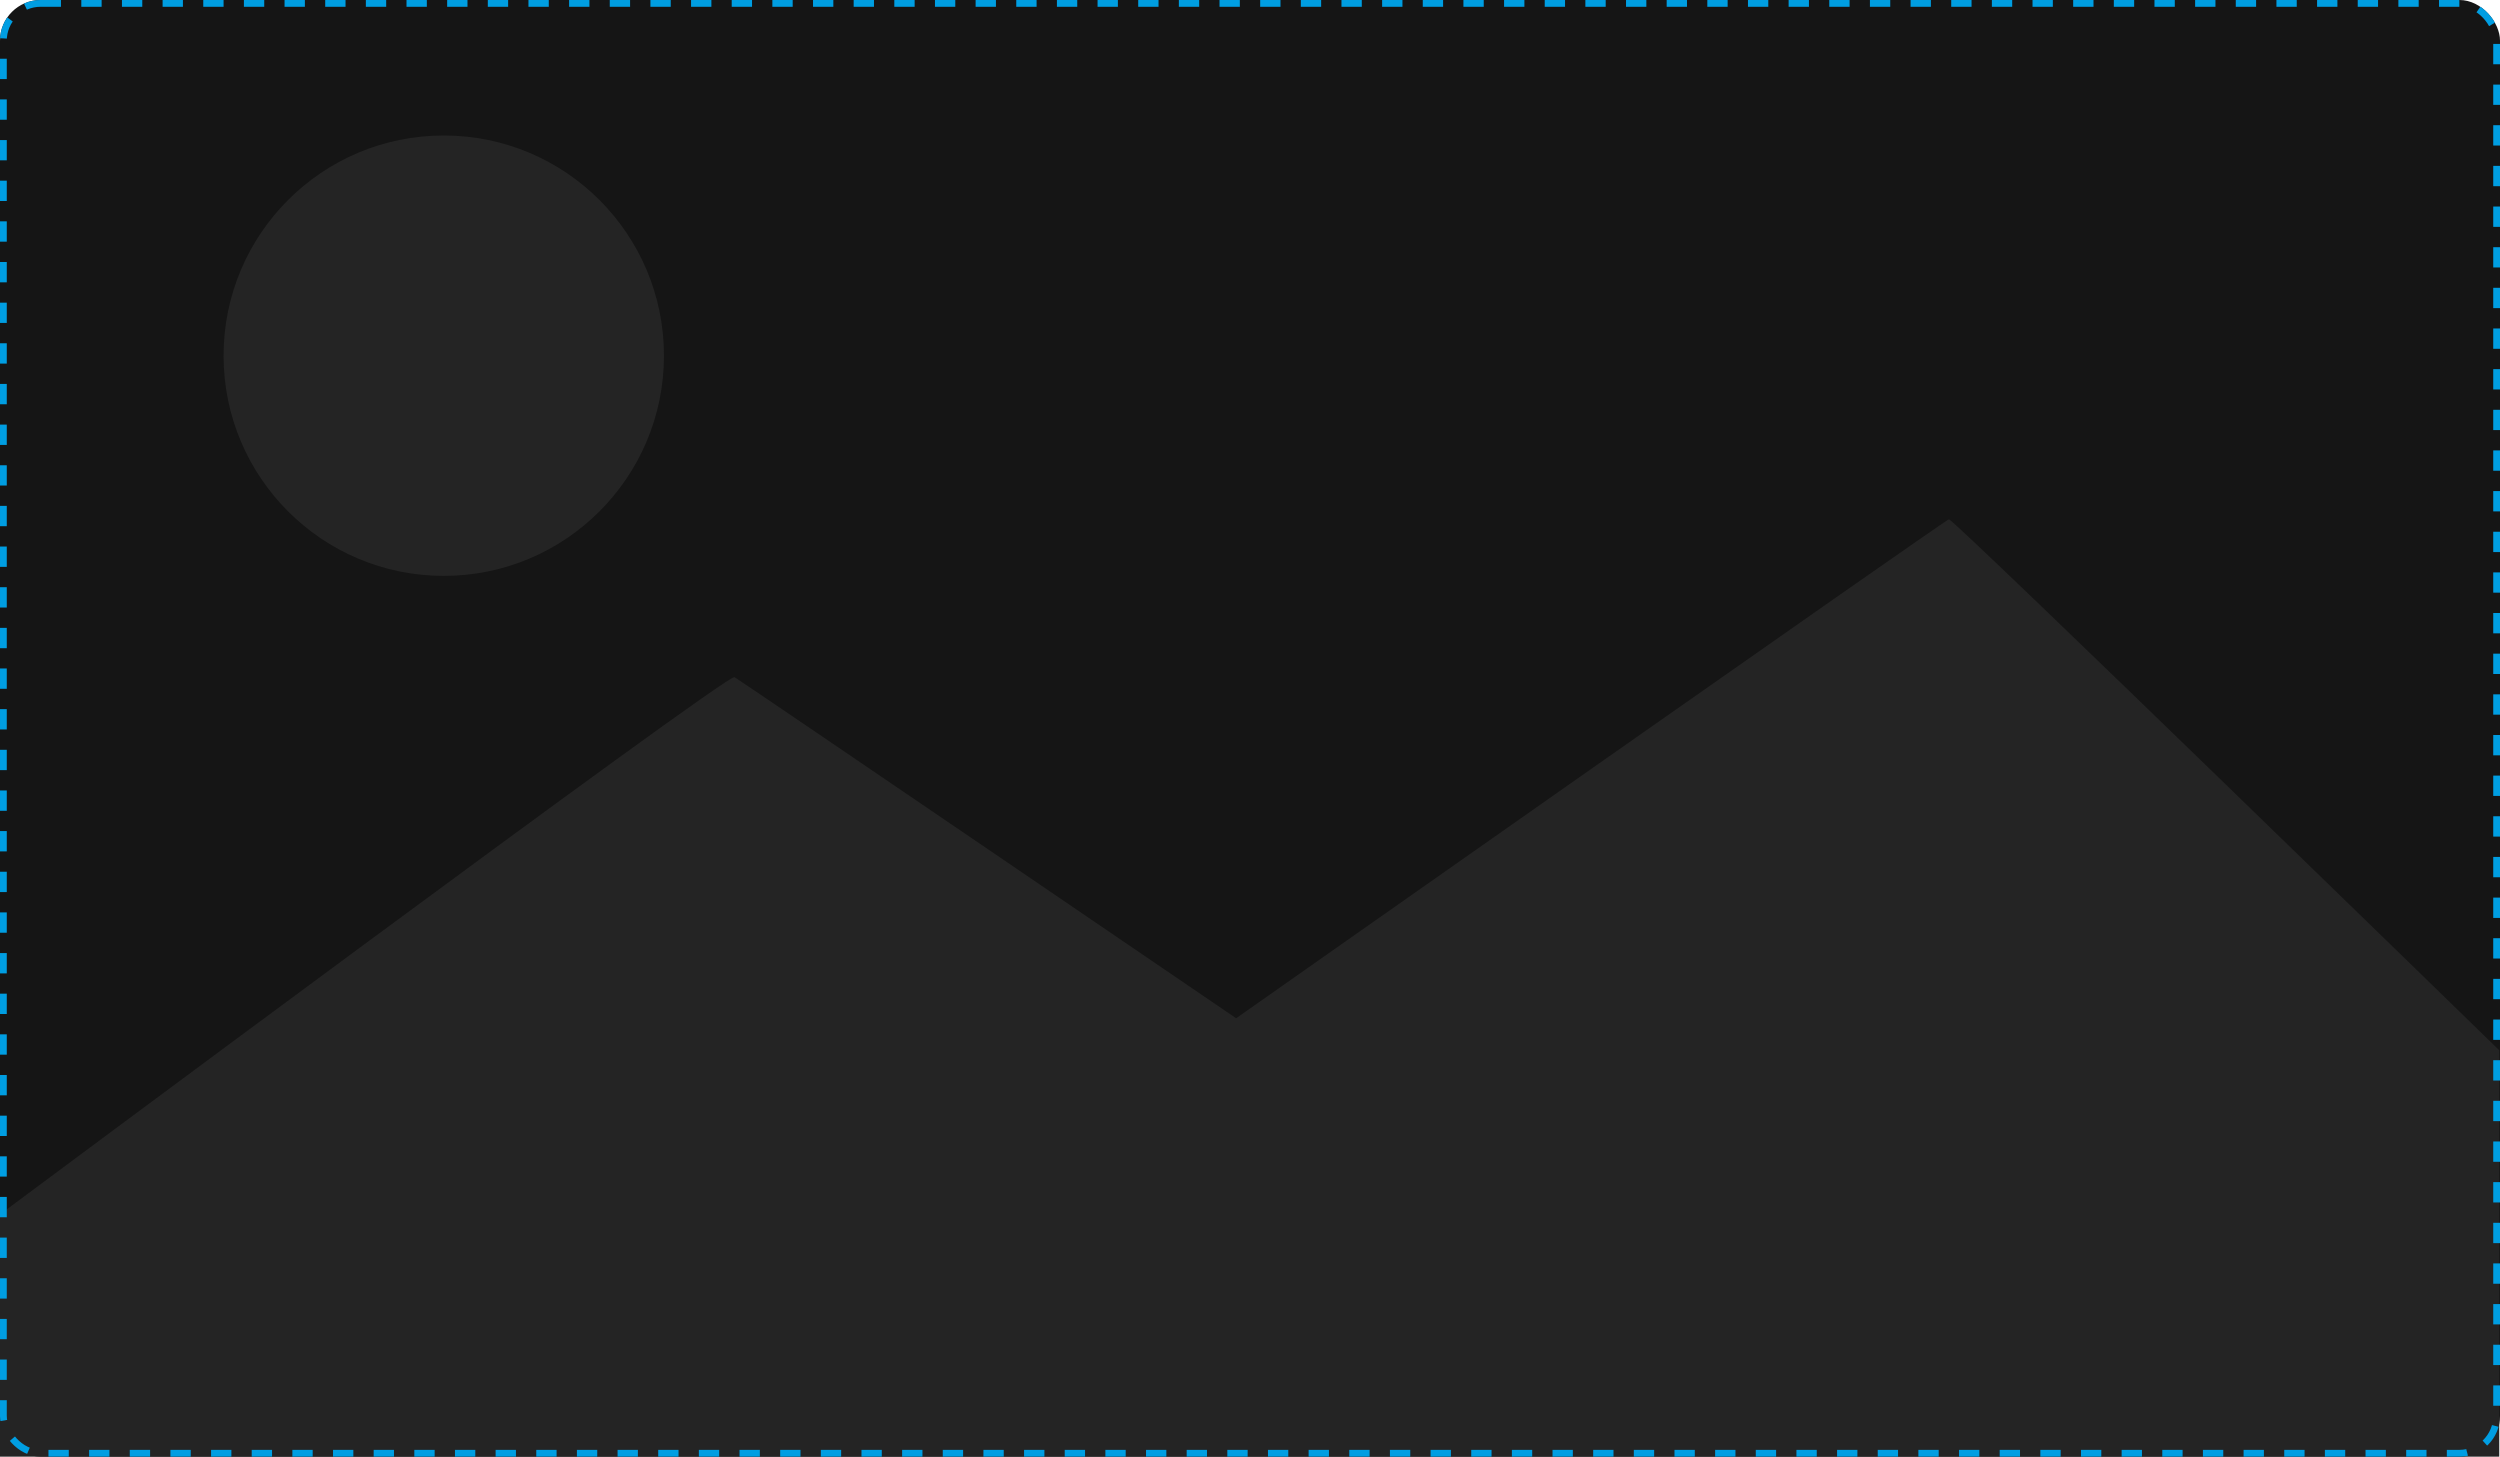 <svg xmlns="http://www.w3.org/2000/svg" width="369" height="215" viewBox="0 0 369 215">
  <g id="Group_206" data-name="Group 206" transform="translate(-781 -1587.719)">
    <rect id="Rectangle_137" data-name="Rectangle 137" width="369" height="215" rx="6" transform="translate(781 1587.719)" fill="#151515"/>
    <path id="Path_182" data-name="Path 182" d="M-2161,1821.142s107.331-79.921,108.407-79.3,74.046,50.349,74.046,50.349,104.556-73.5,105.205-73.647,81.234,78.379,81.234,78.379V1856.9H-2161Z" transform="translate(2942 -54.178)" fill="#242424"/>
    <circle id="Ellipse_527" data-name="Ellipse 527" cx="32.5" cy="32.5" r="32.5" transform="translate(814 1607.719)" fill="#242424"/>
    <g id="Rectangle_138" data-name="Rectangle 138" transform="translate(781 1587.719)" fill="none" stroke="#009ee2" stroke-width="1" stroke-dasharray="3">
      <rect width="369" height="215" rx="6" stroke="none"/>
      <rect x="0.5" y="0.5" width="368" height="214" rx="5.5" fill="none"/>
    </g>
  </g>
</svg>
